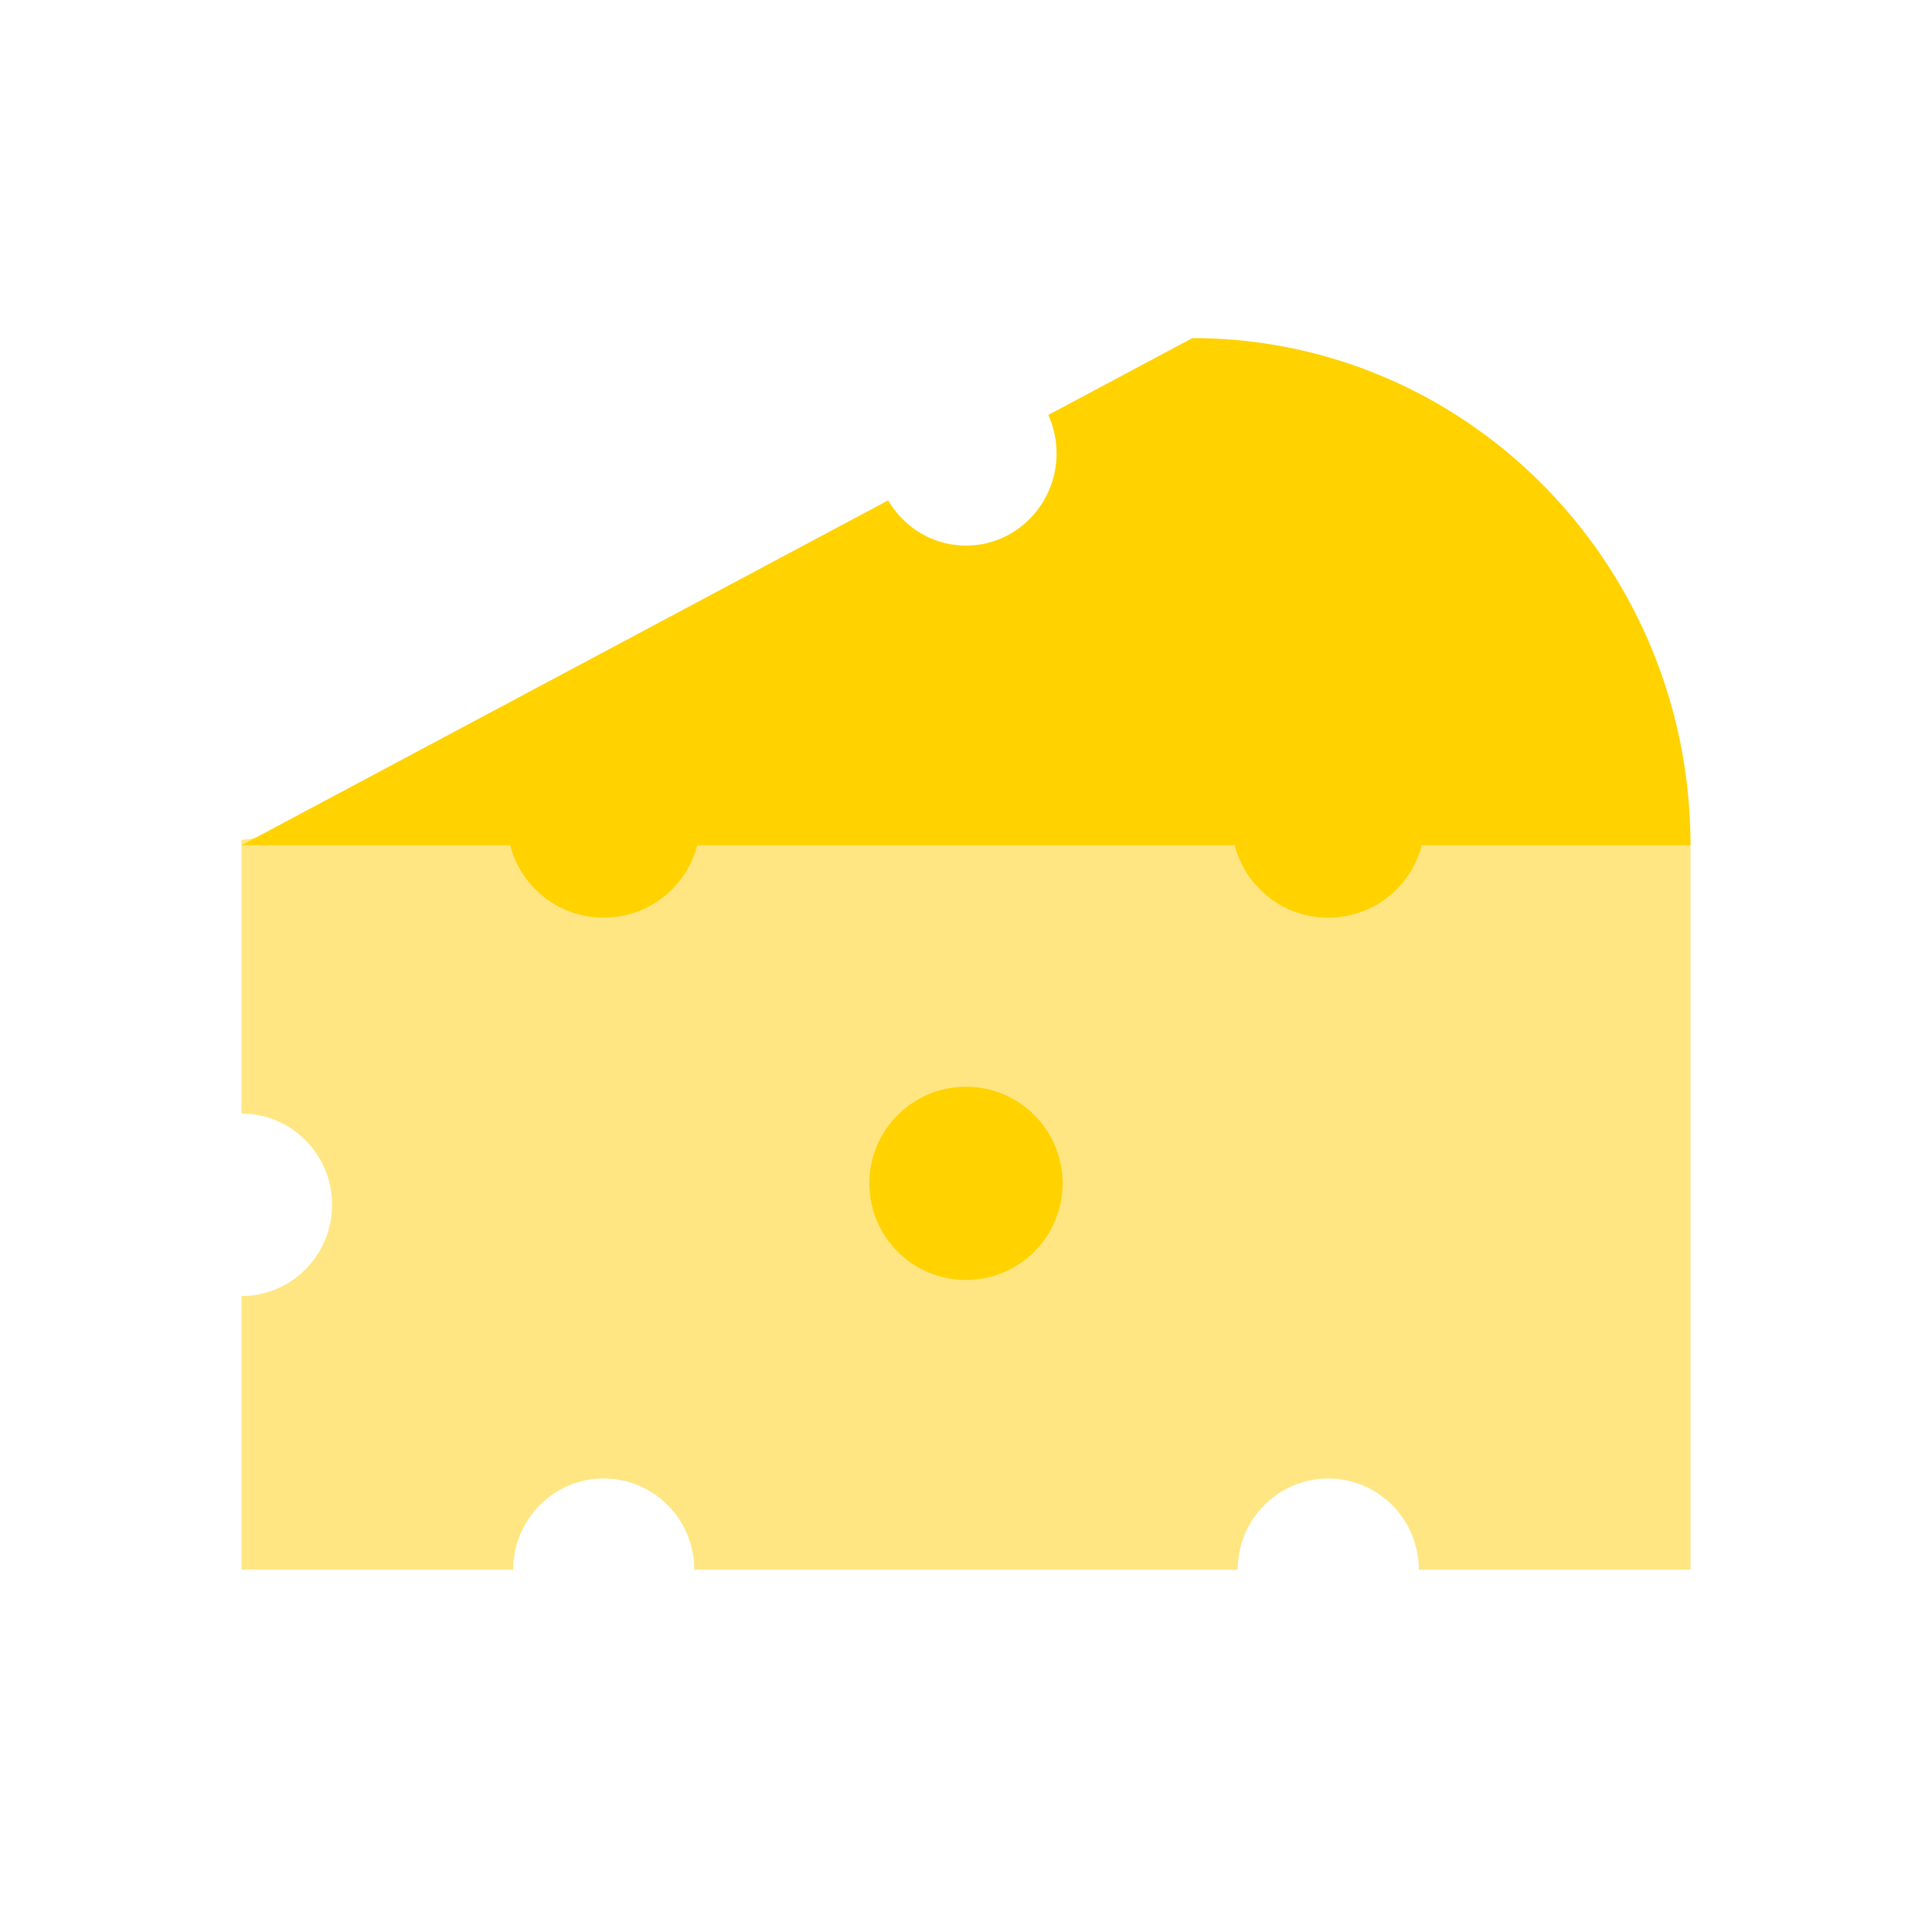 <svg xmlns="http://www.w3.org/2000/svg" width="80" height="80" viewBox="0 0 80 80">
    <g fill="none" fill-rule="evenodd">
        <circle cx="40" cy="40" r="40"/>
        <path fill="#FFE682" d="M40 31l-30 3.778V46.11c2.07 0 3.75 1.692 3.75 3.778 0 2.086-1.68 3.778-3.75 3.778V65h11.25c0-2.086 1.68-3.778 3.75-3.778 2.07 0 3.75 1.692 3.75 3.778h22.5c0-2.086 1.68-3.778 3.75-3.778 2.07 0 3.75 1.692 3.75 3.778H70V34.778L40 31z"/>
        <path fill="#FFD200" d="M49.375 14l-5.969 3.183c.219.485.344 1.022.344 1.59 0 2.108-1.68 3.818-3.75 3.818-1.372 0-2.568-.753-3.222-1.872L10 35h60c0-11.598-9.234-21-20.625-21M44 49a4 4 0 1 1-8 0 4 4 0 0 1 8 0"/>
        <path fill="#FFD200" d="M29 34a4 4 0 1 1-8 0 4 4 0 0 1 8 0M59 34a4 4 0 1 1-8 0 4 4 0 0 1 8 0"/>
    </g>
</svg>
